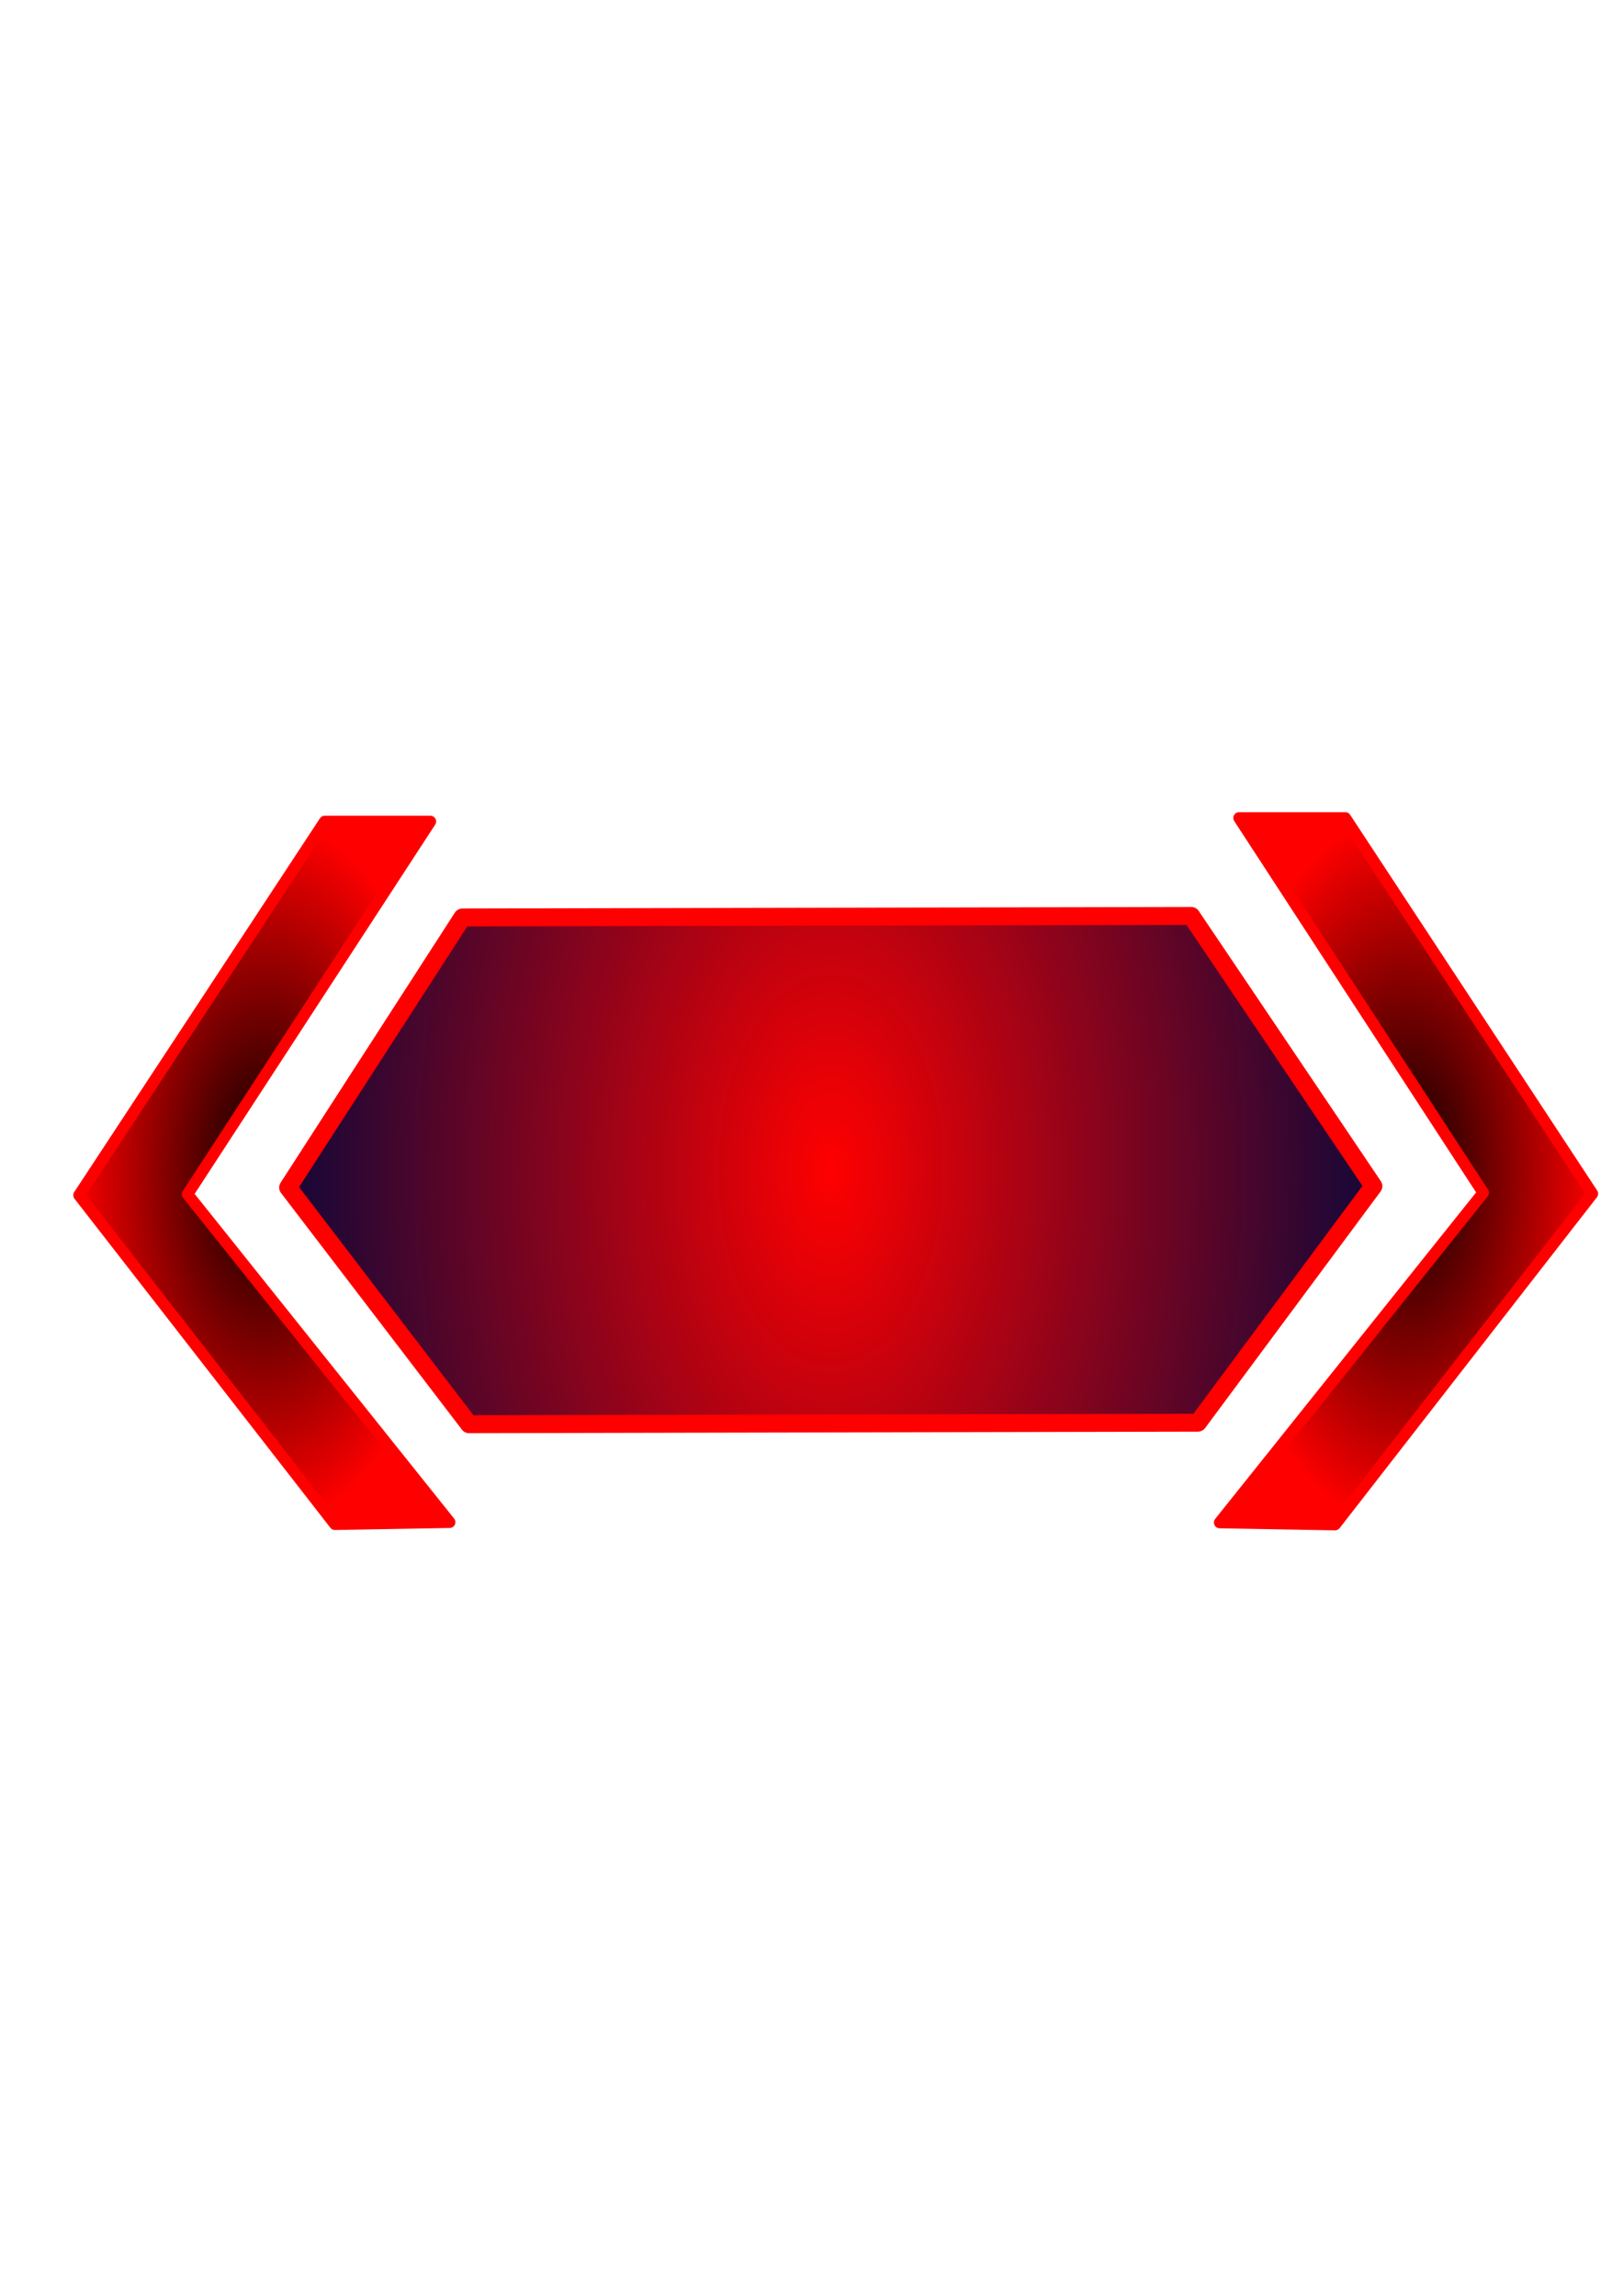<?xml version="1.0" encoding="UTF-8" standalone="no"?>
<!-- Created with Inkscape (http://www.inkscape.org/) -->

<svg
   xmlns:osb="http://www.openswatchbook.org/uri/2009/osb"
   xmlns:dc="http://purl.org/dc/elements/1.1/"
   xmlns:cc="http://creativecommons.org/ns#"
   xmlns:rdf="http://www.w3.org/1999/02/22-rdf-syntax-ns#"
   xmlns:svg="http://www.w3.org/2000/svg"
   xmlns="http://www.w3.org/2000/svg"
   xmlns:xlink="http://www.w3.org/1999/xlink"
   xmlns:sodipodi="http://sodipodi.sourceforge.net/DTD/sodipodi-0.dtd"
   xmlns:inkscape="http://www.inkscape.org/namespaces/inkscape"
   width="210mm"
   height="297mm"
   viewBox="0 0 210 297"
   version="1.1"
   id="svg8"
   enable-background="new"
   inkscape:version="0.92.4 (5da689c313, 2019-01-14)"
   sodipodi:docname="waiting_button_L.svg">
  <defs
     id="defs2">
    <linearGradient
       inkscape:collect="always"
       id="linearGradient6140">
      <stop
         style="stop-color:#00b9ff;stop-opacity:1"
         offset="0"
         id="stop6136" />
      <stop
         style="stop-color:#362644;stop-opacity:1"
         offset="1"
         id="stop6138" />
    </linearGradient>
    <linearGradient
       inkscape:collect="always"
       id="linearGradient2371">
      <stop
         style="stop-color:#000035;stop-opacity:1;"
         offset="0"
         id="stop2367" />
      <stop
         style="stop-color:#000035;stop-opacity:0;"
         offset="1"
         id="stop2369" />
    </linearGradient>
    <linearGradient
       id="linearGradient940"
       inkscape:collect="always">
      <stop
         id="stop936"
         offset="0"
         style="stop-color:#ff0000;stop-opacity:1" />
      <stop
         id="stop938"
         offset="1"
         style="stop-color:#000035;stop-opacity:0.97" />
    </linearGradient>
    <linearGradient
       id="linearGradient934"
       inkscape:collect="always">
      <stop
         id="stop930"
         offset="0"
         style="stop-color:#000000;stop-opacity:1;" />
      <stop
         id="stop932"
         offset="1"
         style="stop-color:#ff0000;stop-opacity:1" />
    </linearGradient>
    <linearGradient
       inkscape:collect="always"
       id="linearGradient920">
      <stop
         style="stop-color:#000000;stop-opacity:1"
         offset="0"
         id="stop916" />
      <stop
         style="stop-color:#ff0000;stop-opacity:1"
         offset="1"
         id="stop918" />
    </linearGradient>
    <linearGradient
       id="linearGradient890"
       inkscape:collect="always">
      <stop
         id="stop886"
         offset="0"
         style="stop-color:#00a5ff;stop-opacity:1" />
      <stop
         id="stop888"
         offset="1"
         style="stop-color:#362644;stop-opacity:1" />
    </linearGradient>
    <linearGradient
       id="linearGradient4166"
       osb:paint="solid">
      <stop
         style="stop-color:#00002f;stop-opacity:1;"
         offset="0"
         id="stop4164" />
    </linearGradient>
    <linearGradient
       id="linearGradient4098"
       osb:paint="solid">
      <stop
         style="stop-color:#0000d1;stop-opacity:1;"
         offset="0"
         id="stop4096" />
    </linearGradient>
    <linearGradient
       id="linearGradient3114"
       osb:paint="solid">
      <stop
         style="stop-color:#000000;stop-opacity:1;"
         offset="0"
         id="stop3112" />
    </linearGradient>
    <linearGradient
       inkscape:collect="always"
       id="linearGradient3080">
      <stop
         style="stop-color:#00a5ff;stop-opacity:1"
         offset="0"
         id="stop3076" />
      <stop
         style="stop-color:#362644;stop-opacity:1"
         offset="1"
         id="stop3078" />
    </linearGradient>
    <linearGradient
       id="linearGradient2794"
       osb:paint="solid">
      <stop
         style="stop-color:#0000ff;stop-opacity:1;"
         offset="0"
         id="stop2792" />
    </linearGradient>
    <linearGradient
       id="linearGradient2788"
       osb:paint="solid">
      <stop
         style="stop-color:#00003a;stop-opacity:1;"
         offset="0"
         id="stop2786" />
    </linearGradient>
    <linearGradient
       id="linearGradient2612"
       osb:paint="solid">
      <stop
         style="stop-color:#000000;stop-opacity:1;"
         offset="0"
         id="stop2610" />
    </linearGradient>
    <linearGradient
       id="linearGradient2475"
       osb:paint="solid">
      <stop
         style="stop-color:#00a1dd;stop-opacity:1;"
         offset="0"
         id="stop2473" />
    </linearGradient>
    <linearGradient
       id="linearGradient2449"
       osb:paint="solid">
      <stop
         style="stop-color:#00c2dd;stop-opacity:1;"
         offset="0"
         id="stop2447" />
    </linearGradient>
    <linearGradient
       id="linearGradient2417"
       osb:paint="solid">
      <stop
         style="stop-color:#00a1dd;stop-opacity:1;"
         offset="0"
         id="stop2415" />
    </linearGradient>
    <linearGradient
       id="linearGradient6346"
       osb:paint="solid">
      <stop
         style="stop-color:#9a9a9a;stop-opacity:1;"
         offset="0"
         id="stop6344" />
    </linearGradient>
    <linearGradient
       inkscape:collect="always"
       id="linearGradient4647">
      <stop
         style="stop-color:#000000;stop-opacity:1;"
         offset="0"
         id="stop4643" />
      <stop
         style="stop-color:#000000;stop-opacity:0;"
         offset="1"
         id="stop4645" />
    </linearGradient>
    <radialGradient
       inkscape:collect="always"
       xlink:href="#linearGradient4647"
       id="radialGradient4649"
       cx="140.097"
       cy="75.512"
       fx="140.097"
       fy="75.512"
       r="50.682"
       gradientTransform="matrix(-0.681,-0.957,1.079,-0.767,139.797,326.636)"
       gradientUnits="userSpaceOnUse"
       spreadMethod="pad" />
    <radialGradient
       inkscape:collect="always"
       xlink:href="#linearGradient3080"
       id="radialGradient3084"
       cx="98.933"
       cy="138.58"
       fx="98.933"
       fy="138.58"
       r="4.4"
       gradientTransform="matrix(5.686,0,0,10.627,-528.691,-1321.04)"
       gradientUnits="userSpaceOnUse" />
    <radialGradient
       inkscape:collect="always"
       xlink:href="#linearGradient940"
       id="radialGradient910"
       gradientUnits="userSpaceOnUse"
       gradientTransform="matrix(4.728,0.024,-0.042,8.226,-428.524,-990.017)"
       cx="114.598"
       cy="138.416"
       fx="114.598"
       fy="138.416"
       r="15.655" />
    <radialGradient
       inkscape:collect="always"
       xlink:href="#linearGradient920"
       id="radialGradient912"
       gradientUnits="userSpaceOnUse"
       gradientTransform="matrix(5.649,0,0,10.557,-553.691,-1311.441)"
       cx="130.229"
       cy="138.58"
       fx="130.229"
       fy="138.58"
       r="4.4" />
    <radialGradient
       inkscape:collect="always"
       xlink:href="#linearGradient934"
       id="radialGradient914"
       gradientUnits="userSpaceOnUse"
       gradientTransform="matrix(5.618,0,0,10.5,-521.604,-1303.312)"
       cx="98.933"
       cy="138.58"
       fx="98.933"
       fy="138.58"
       r="4.4" />
    <linearGradient
       inkscape:collect="always"
       xlink:href="#linearGradient2371"
       id="linearGradient2373"
       x1="119.062"
       y1="134.017"
       x2="127.132"
       y2="127.733"
       gradientUnits="userSpaceOnUse" />
    <radialGradient
       inkscape:collect="always"
       xlink:href="#linearGradient6140"
       id="radialGradient6158"
       cx="114.598"
       cy="138.415"
       fx="114.598"
       fy="138.415"
       r="15.294"
       gradientTransform="matrix(3.946,-0.015,0.018,4.561,-347.377,-477.988)"
       gradientUnits="userSpaceOnUse" />
    <radialGradient
       inkscape:collect="always"
       xlink:href="#linearGradient890"
       id="radialGradient6192"
       cx="130.229"
       cy="138.58"
       fx="130.229"
       fy="138.58"
       r="4.4"
       gradientTransform="matrix(5.686,0,0,10.627,-559.36,-1321.038)"
       gradientUnits="userSpaceOnUse" />
  </defs>
  <sodipodi:namedview
     id="base"
     pagecolor="#ffffff"
     bordercolor="#666666"
     borderopacity="1.0"
     inkscape:pageopacity="0.0"
     inkscape:pageshadow="2"
     inkscape:zoom="0.70710682"
     inkscape:cx="-24.726614"
     inkscape:cy="496.06354"
     inkscape:document-units="mm"
     inkscape:current-layer="g906"
     showgrid="false"
     objecttolerance="50"
     inkscape:snap-global="false"
     inkscape:window-width="1920"
     inkscape:window-height="1001"
     inkscape:window-x="-9"
     inkscape:window-y="-9"
     inkscape:window-maximized="1" />
  <g
     inkscape:groupmode="layer"
     id="layer5"
     inkscape:label="background"
     style="display:none">
    <rect
       style="opacity:1;fill:#060000;fill-opacity:1;stroke:#000000;stroke-width:0.3;stroke-linejoin:round;stroke-miterlimit:4;stroke-dasharray:none;stroke-opacity:1;paint-order:stroke markers fill"
       id="rect897"
       width="57.613"
       height="44.715"
       x="85.46"
       y="127.733"
       ry="1.614" />
  </g>
  <g
     inkscape:groupmode="layer"
     id="layer2"
     inkscape:label="Button"
     style="display:none">
    <path
       style="opacity:1;fill:url(#radialGradient6158);fill-opacity:1;stroke:#3083ff;stroke-width:2.329;stroke-linejoin:round;stroke-miterlimit:4;stroke-dasharray:none;stroke-opacity:1;paint-order:stroke markers fill"
       inkscape:transform-center-y="7.1645555e-05"
       d="m 60.283,184.629 -23.525,-30.769 22.66,-35.109 94.772,-0.2 23.677,35.129 -22.812,30.748 z"
       id="path832"
       inkscape:connector-curvature="0"
       inkscape:transform-center-x="-3.4243731e-05"
       sodipodi:nodetypes="ccccccc" />
  </g>
  <g
     style="display:inline"
     inkscape:label="Button copy"
     id="g906"
     inkscape:groupmode="layer">
    <path
       sodipodi:nodetypes="ccccccc"
       inkscape:transform-center-x="-3.1905807e-05"
       inkscape:connector-curvature="0"
       id="path900"
       d="m 60.692,184.246 -23.41,-30.619 22.549,-34.937 94.31,-0.199 23.562,34.958 -22.701,30.598 z"
       inkscape:transform-center-y="7.3520352e-05"
       style="opacity:1;fill:url(#radialGradient910);fill-opacity:1;stroke:#ff0000;stroke-width:2.318;stroke-linejoin:round;stroke-miterlimit:4;stroke-dasharray:none;stroke-opacity:1;paint-order:stroke markers fill" />
  </g>
  <g
     inkscape:groupmode="layer"
     id="layer3"
     inkscape:label="Right Chev"
     style="display:none">
    <path
       style="fill:url(#radialGradient6192);fill-opacity:1;stroke:#3083ff;stroke-width:1.507;stroke-linecap:butt;stroke-linejoin:round;stroke-miterlimit:4;stroke-dasharray:none;stroke-opacity:1"
       d="m 191.217,154.477 -31.8,-48.811 h 13.83 l 32.181,48.936 -33.511,43.085 -15.027,-0.266 z"
       id="path2562-7"
       inkscape:connector-curvature="0" />
  </g>
  <g
     style="display:inline"
     inkscape:label="Right Chev copy"
     id="g898"
     inkscape:groupmode="layer">
    <path
       inkscape:connector-curvature="0"
       id="path896"
       d="m 191.916,154.302 -31.589,-48.488 h 13.738 l 31.968,48.612 -33.289,42.8 -14.927,-0.264 z"
       style="fill:url(#radialGradient912);fill-opacity:1;stroke:#ff0000;stroke-width:1.497;stroke-linecap:butt;stroke-linejoin:round;stroke-miterlimit:4;stroke-dasharray:none;stroke-opacity:1" />
  </g>
  <g
     inkscape:groupmode="layer"
     id="layer4"
     inkscape:label="Left Chev"
     style="display:none">
    <path
       style="fill:url(#radialGradient3084);fill-opacity:1;stroke:#3083ff;stroke-width:1.507;stroke-linecap:butt;stroke-linejoin:round;stroke-miterlimit:4;stroke-dasharray:none;stroke-opacity:1"
       d="m 23.81,154.477 31.8,-48.811 h -13.83 l -32.181,48.936 33.511,43.085 15.027,-0.266 z"
       id="path2562-1"
       inkscape:connector-curvature="0" />
  </g>
  <g
     style="display:inline"
     inkscape:label="Left Chev copy"
     id="g894"
     inkscape:groupmode="layer">
    <path
       inkscape:connector-curvature="0"
       id="path892"
       d="M 24.267,154.495 55.685,106.27 H 42.021 l -31.795,48.349 33.109,42.568 14.846,-0.263 z"
       style="fill:url(#radialGradient914);fill-opacity:1;stroke:#ff0000;stroke-width:1.489;stroke-linecap:butt;stroke-linejoin:round;stroke-miterlimit:4;stroke-dasharray:none;stroke-opacity:1" />
  </g>
</svg>
